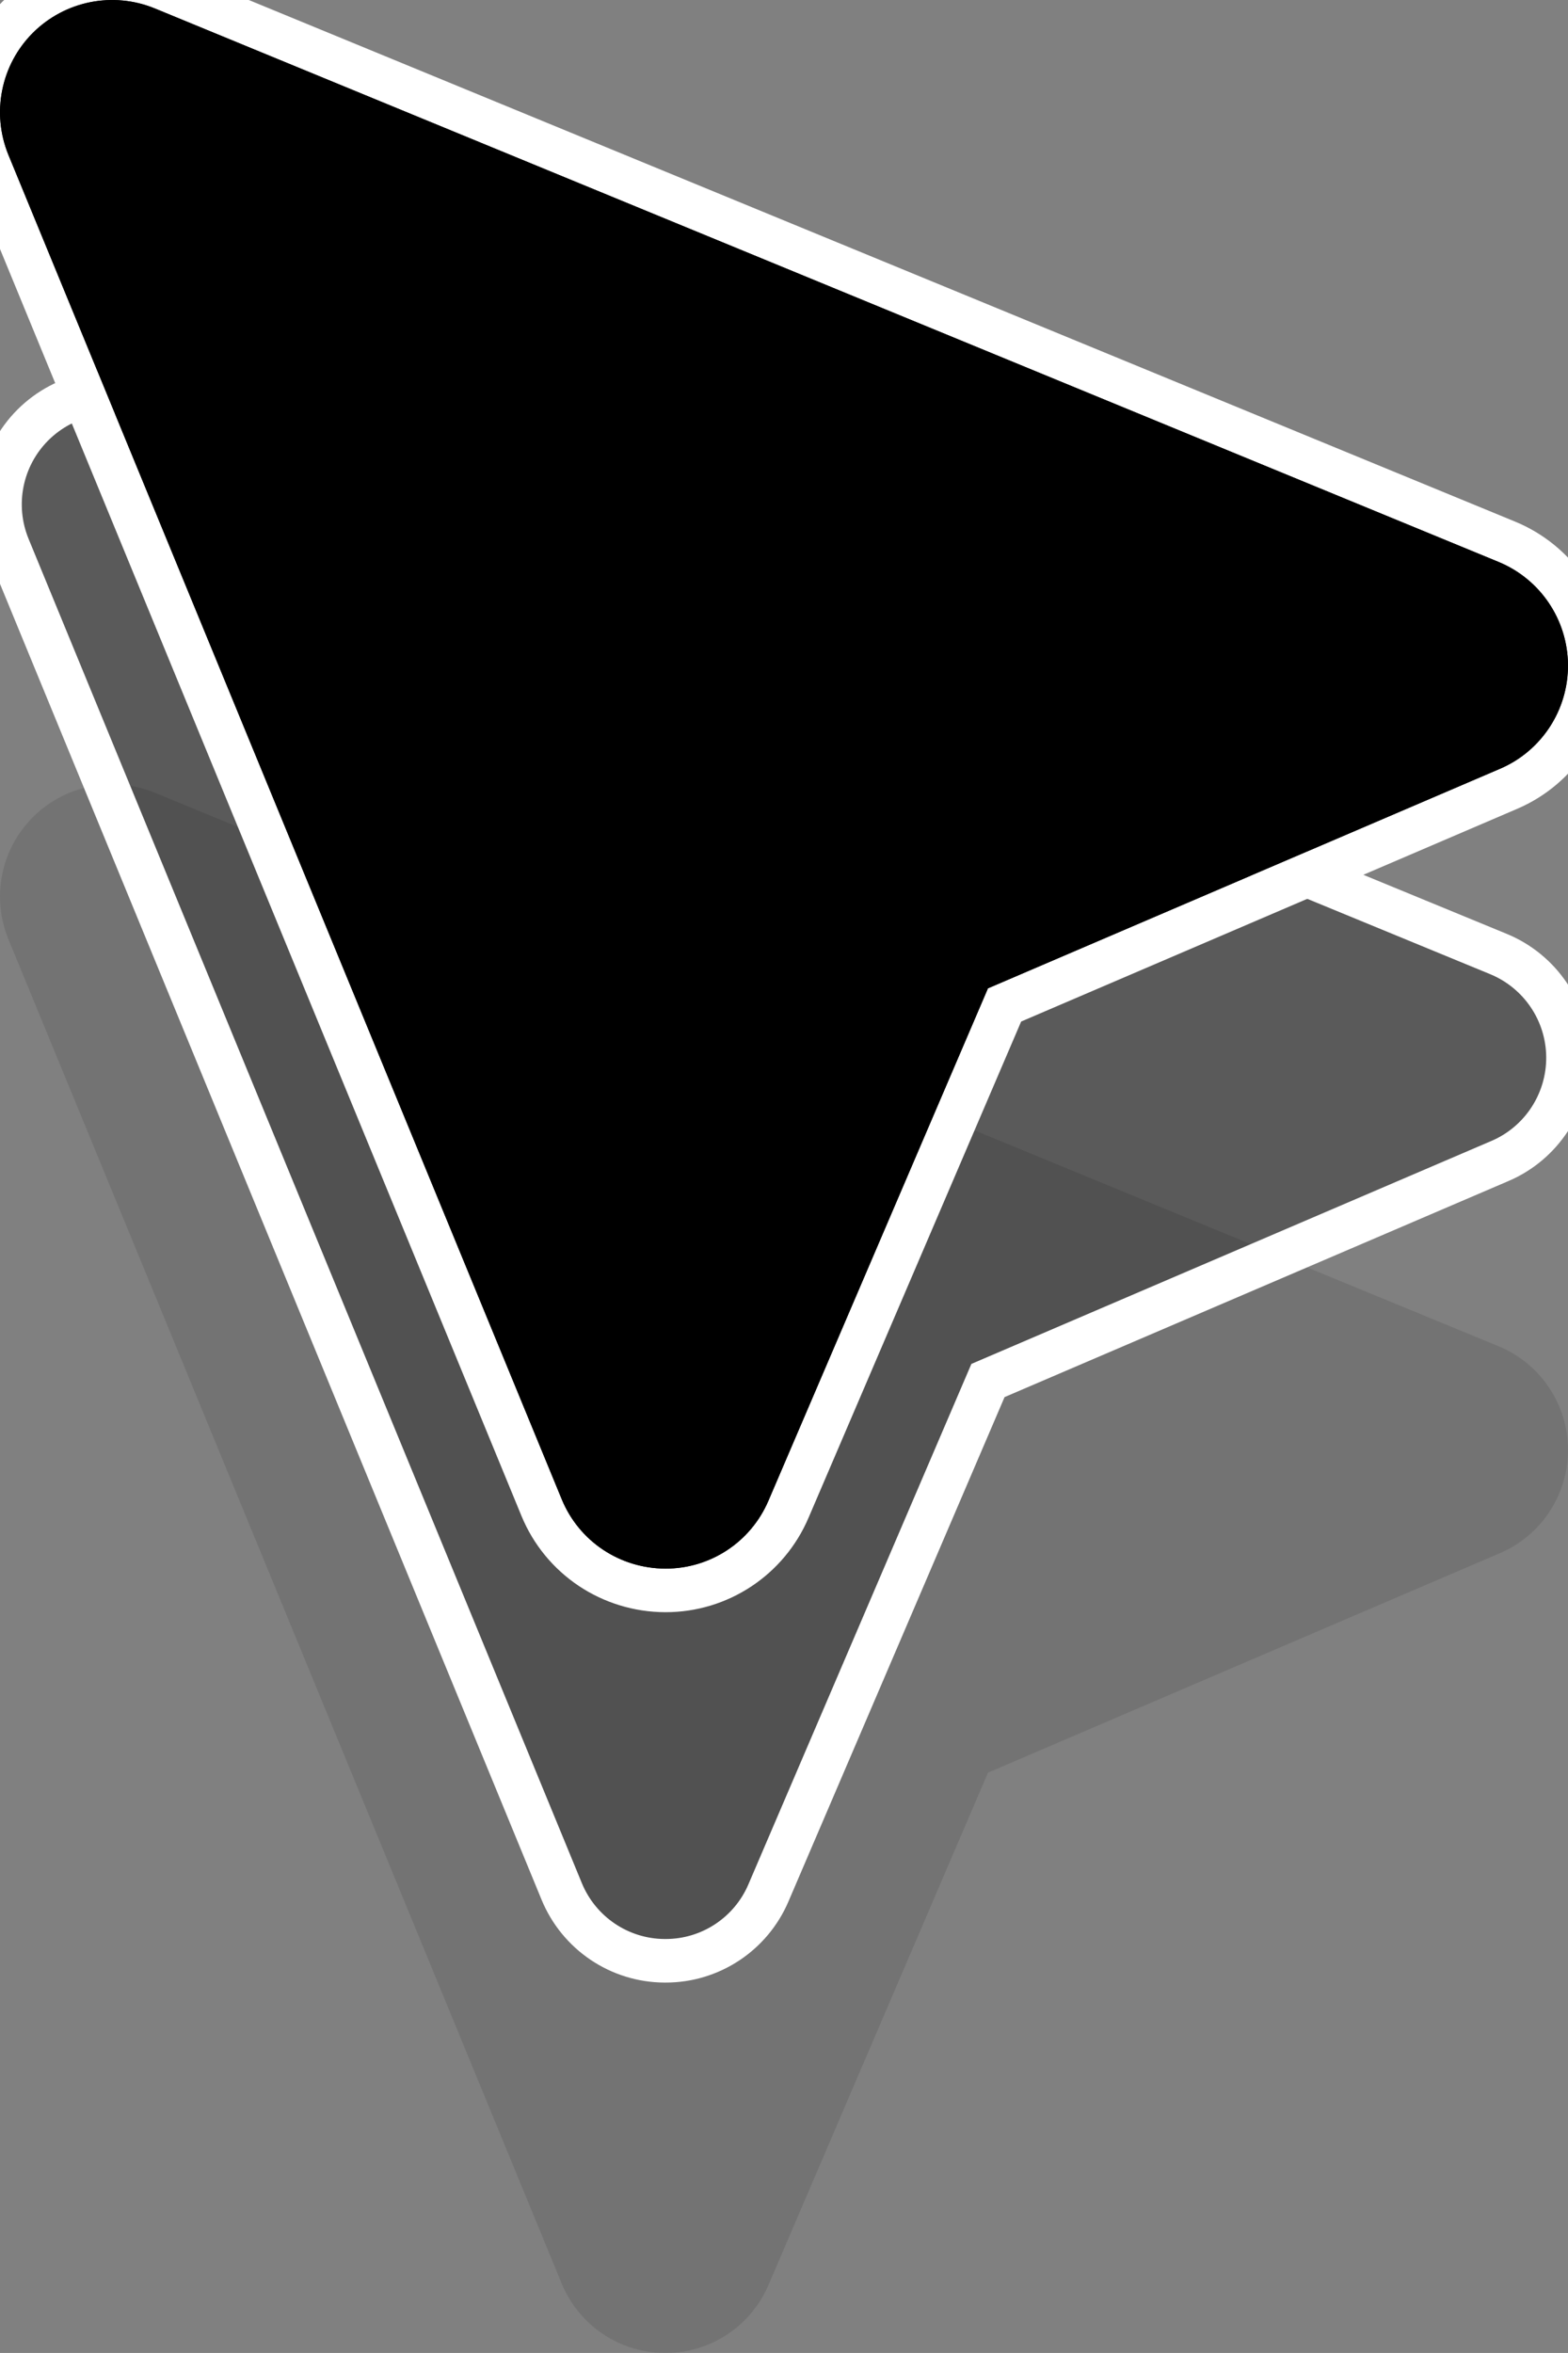 <?xml version="1.0" encoding="UTF-8"?>
<svg width="36px" height="53.999px" viewBox="0 0 36 53.999" version="1.1" xmlns="http://www.w3.org/2000/svg" xmlns:xlink="http://www.w3.org/1999/xlink">
    <rect x="0" y="0" width="36" height="53.999" fill="#808080" stroke="none"/>
    <title>Icons / Features / Collaboration</title>
    <defs>
        <path d="M34.405,12.895 L3.557,0.194 C2.596,-0.202 1.491,0.019 0.755,0.753 C0.019,1.489 -0.201,2.593 0.193,3.555 L12.895,34.404 C13.29,35.365 14.222,35.995 15.26,35.999 L15.279,35.999 C16.31,36.001 17.24,35.386 17.644,34.438 L22.683,22.682 L34.437,17.644 L34.438,17.644 C35.391,17.236 36.006,16.296 36,15.258 C35.992,14.221 35.364,13.291 34.405,12.895 L34.405,12.895 Z" id="path-1"></path>
    </defs>
    <g id="Icons-/-Features-/-Collaboration" stroke="none" stroke-width="1" fill="none" fill-rule="evenodd">
        <path d="M34.405,30.895 L3.557,18.194 C2.596,17.798 1.491,18.019 0.755,18.753 C0.019,19.489 -0.201,20.593 0.193,21.555 L12.895,52.404 C13.29,53.365 14.222,53.995 15.26,53.999 L15.279,53.999 C16.31,54.001 17.24,53.386 17.644,52.438 L22.683,40.682 L34.437,35.644 L34.438,35.644 C35.391,35.236 36.006,34.296 36,33.258 C35.992,32.221 35.364,31.291 34.405,30.895 L34.405,30.895 Z" id="Path-Copy-2" fill="#000000" fill-rule="nonzero" opacity="0.1"></path>
        <path d="M34.405,21.895 L3.557,9.194 C2.596,8.798 1.491,9.019 0.755,9.753 C0.019,10.489 -0.201,11.593 0.193,12.555 L12.895,43.404 C13.29,44.365 14.222,44.995 15.26,44.999 L15.279,44.999 C16.31,45.001 17.24,44.386 17.644,43.438 L22.683,31.682 L34.437,26.644 L34.438,26.644 C35.391,26.236 36.006,25.296 36,24.258 C35.992,23.221 35.364,22.291 34.405,21.895 L34.405,21.895 Z" id="Path-Copy" stroke="#FFFFFF" fill-opacity="0.3" fill="#000000" fill-rule="nonzero"></path>
        <g id="Path" fill-rule="nonzero">
            <use fill="#000000" xlink:href="#path-1"></use>
            <path stroke="#FFFFFF" stroke-width="1" d="M1.974,-0.441 C2.557,-0.557 3.174,-0.504 3.748,-0.268 L3.748,-0.268 L34.595,12.433 C35.168,12.669 35.642,13.065 35.973,13.556 C36.305,14.048 36.495,14.635 36.5,15.255 C36.504,15.875 36.322,16.465 35.997,16.961 C35.672,17.458 35.204,17.86 34.635,18.103 L34.635,18.103 L23.064,23.063 L18.104,34.634 C17.863,35.2 17.464,35.667 16.972,35.992 C16.48,36.317 15.894,36.5 15.277,36.499 C14.648,36.497 14.057,36.308 13.563,35.978 C13.066,35.645 12.669,35.169 12.433,34.595 L12.433,34.595 L-0.27,3.745 C-0.505,3.17 -0.557,2.553 -0.44,1.97 C-0.323,1.387 -0.038,0.838 0.402,0.399 C0.841,-0.039 1.391,-0.324 1.974,-0.441 Z"></path>
            <path stroke="#000000" stroke-width="1" d="M2.17,0.54 C2.563,0.462 2.98,0.497 3.367,0.657 L3.367,0.657 L34.214,13.357 C34.601,13.517 34.921,13.784 35.145,14.116 C35.369,14.448 35.497,14.844 35.5,15.261 C35.503,15.68 35.38,16.079 35.161,16.414 C34.941,16.749 34.626,17.02 34.242,17.184 L34.242,17.184 L22.302,22.301 L17.184,34.242 C17.021,34.624 16.753,34.939 16.421,35.158 C16.089,35.377 15.695,35.5 15.282,35.499 C14.855,35.498 14.454,35.37 14.119,35.147 C13.785,34.923 13.517,34.602 13.358,34.214 L13.358,34.214 L0.656,3.366 C0.497,2.978 0.462,2.561 0.541,2.167 C0.619,1.773 0.812,1.403 1.108,1.107 C1.405,0.811 1.776,0.619 2.17,0.54 Z" stroke-linejoin="square"></path>
        </g>
    </g>
</svg>